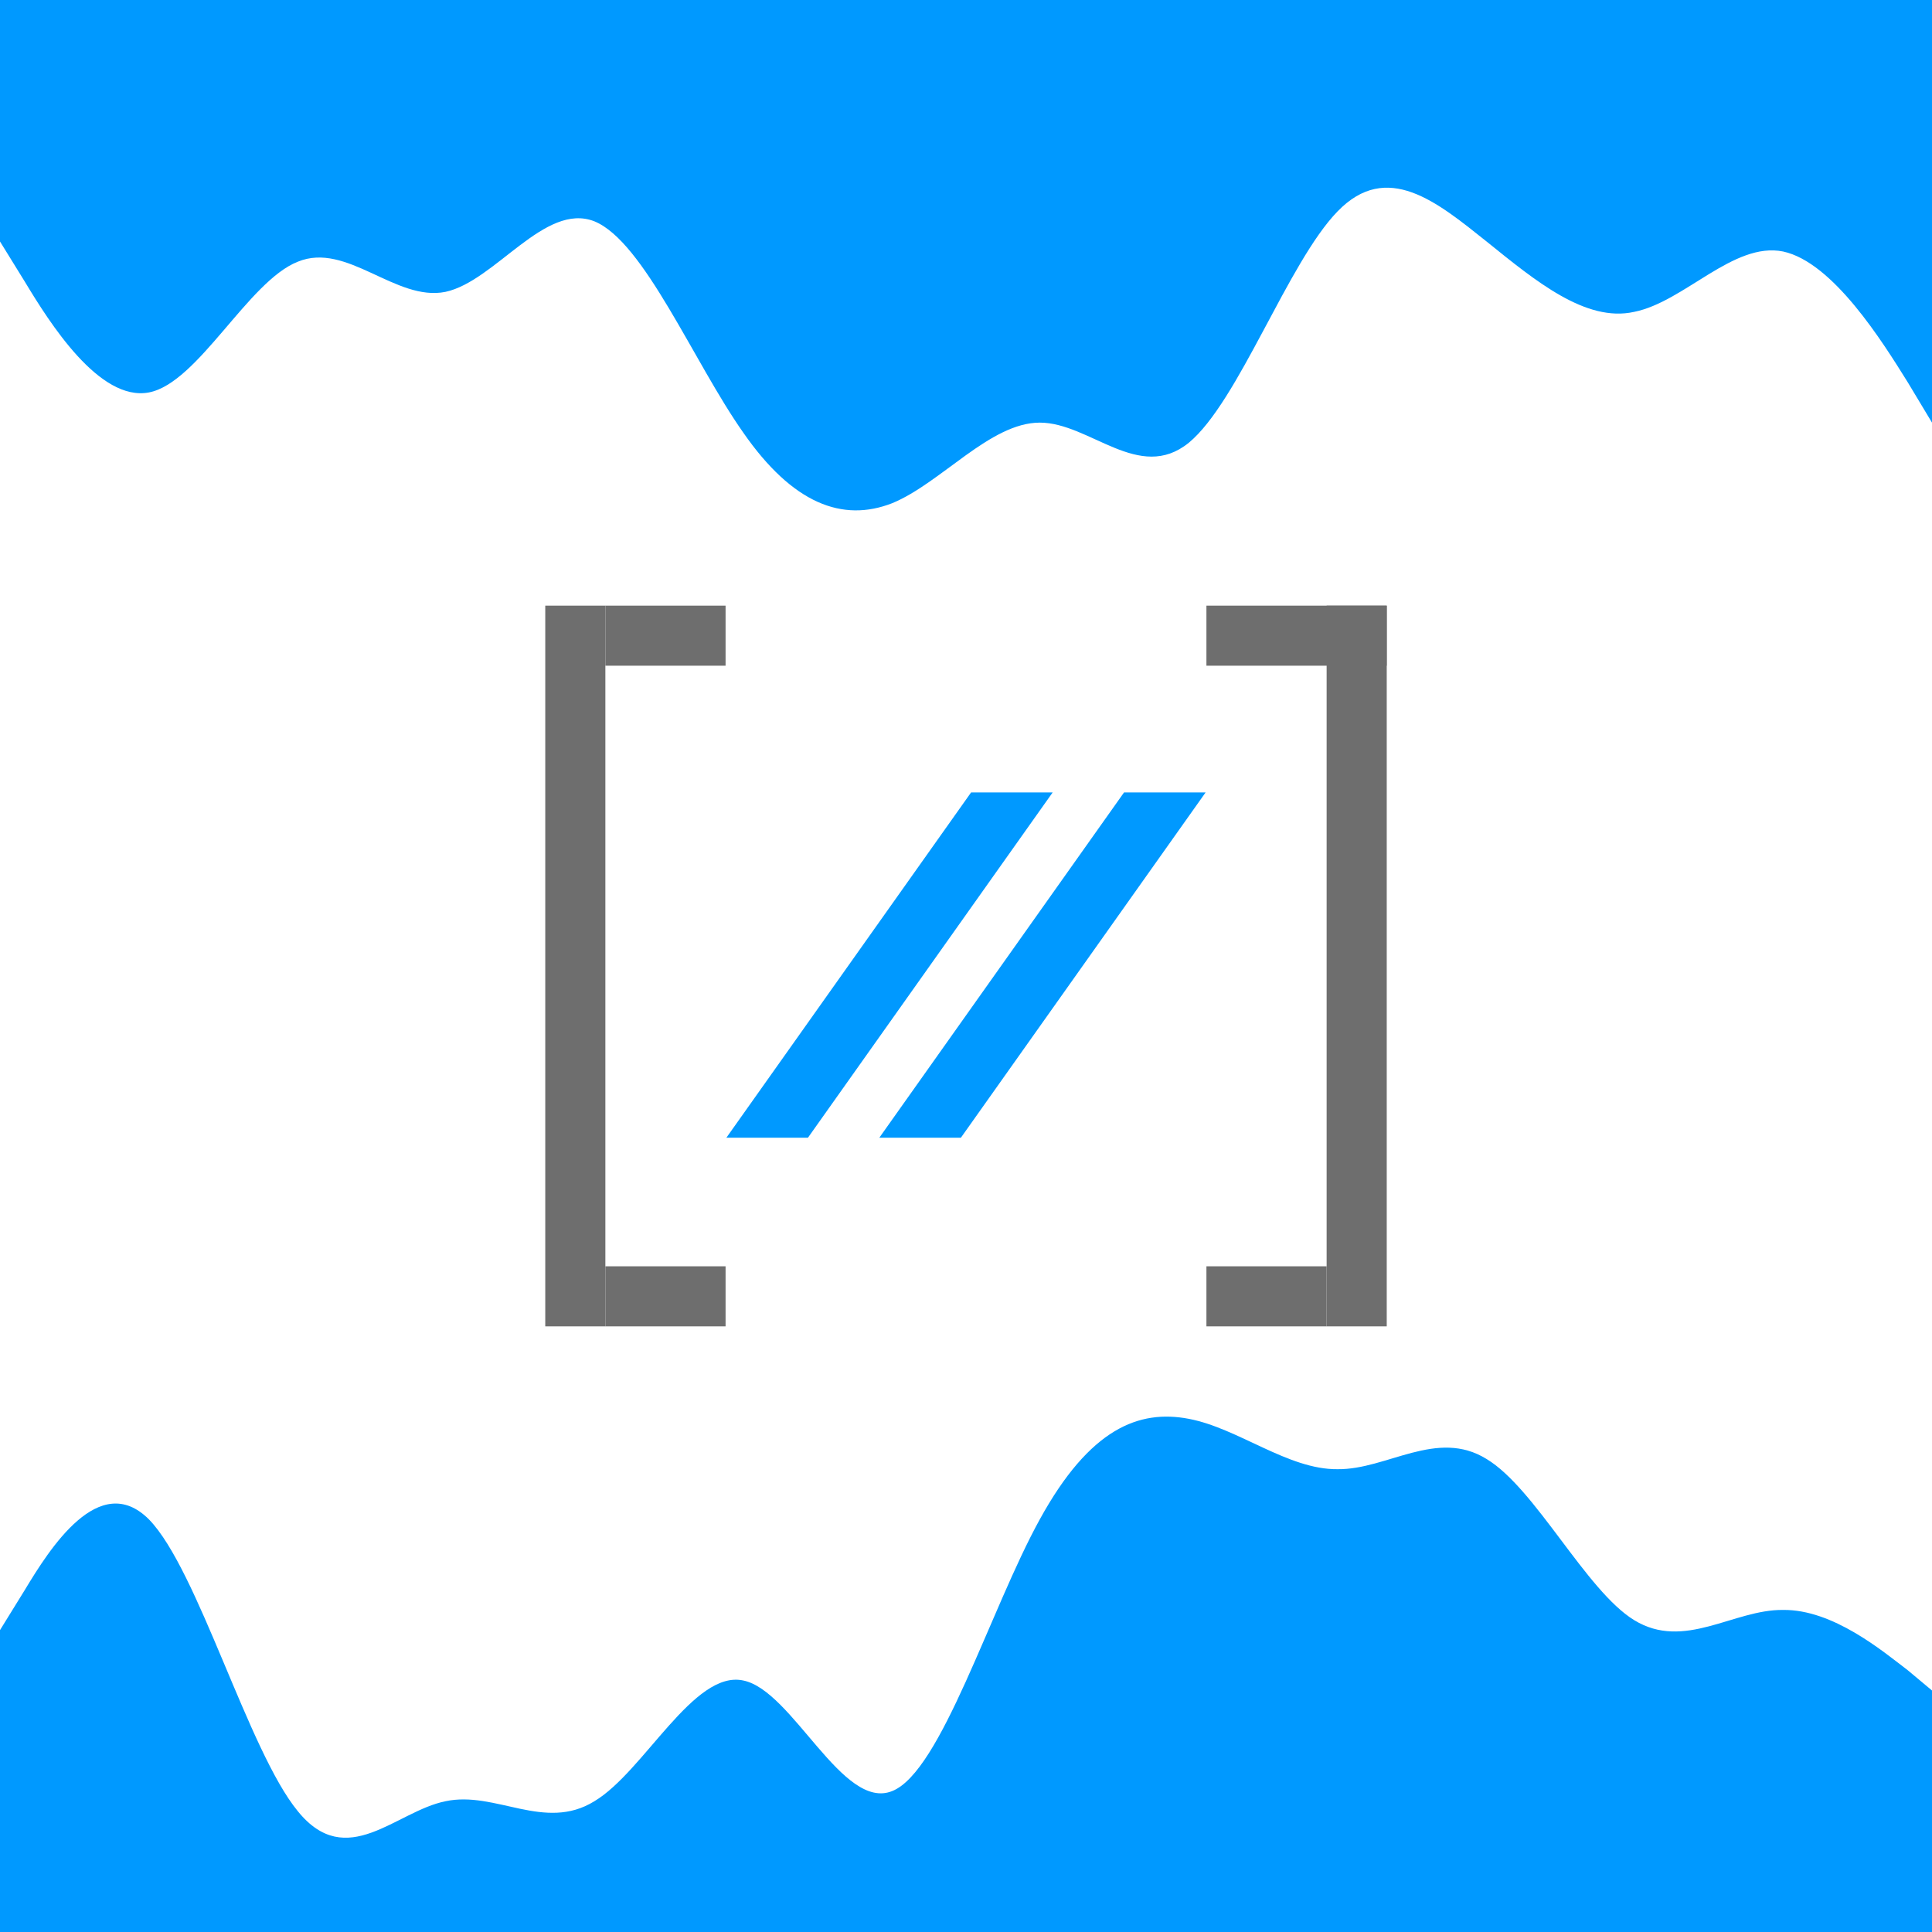 <svg width="1024" height="1024" viewBox="0 0 1024 1024" fill="none" xmlns="http://www.w3.org/2000/svg">
<rect x="0" y="0" width="1024" height="1024" fill="#333333" stroke="none"/>
<g clip-path="url(#clip0_1_2)">
<rect width="1024" height="1024" fill="white"/>
<path d="M0 128L13.156 149.3C26.24 171 52.622 213 78.933 208C105.031 203 131.556 149 157.867 138.7C183.822 128 209.778 160 236.089 154.7C262.542 149 288.711 107 315.022 117.3C341.333 128 367.644 192 393.956 229.3C420.124 267 446.578 277 472.889 266.7C498.844 256 524.8 224 551.111 224C577.636 224 603.733 256 630.044 234.7C656.427 213 682.667 139 708.978 112C735.147 85 761.6 107 787.911 128C813.938 149 840.533 171 866.133 165.3C892.729 160 918.756 128 945.067 133.3C971.52 139 997.689 181 1011.2 202.7L1024 224V0H1010.84C997.76 0 971.378 0 945.067 0C918.969 0 892.444 0 866.133 0C840.178 0 814.222 0 787.911 0C761.458 0 735.289 0 708.978 0C682.667 0 656.356 0 630.044 0C603.876 0 577.422 0 551.111 0C525.156 0 499.2 0 472.889 0C446.364 0 420.267 0 393.956 0C367.573 0 341.333 0 315.022 0C288.853 0 262.4 0 236.089 0C210.062 0 183.467 0 157.867 0C131.271 0 105.244 0 78.933 0C52.48 0 26.311 0 12.8 0H0V128Z" fill="#0099FF"/>
<path d="M0 864L13.156 842.7C26.24 821 52.622 779 78.933 805.3C105.031 832 131.556 928 157.867 960C183.822 992 209.778 960 236.089 954.7C262.542 949 288.711 971 315.022 954.7C341.333 939 367.644 885 393.956 890.7C420.124 896 446.578 960 472.889 949.3C498.844 939 524.8 853 551.111 805.3C577.636 757 603.733 747 630.044 752C656.427 757 682.667 779 708.978 778.7C735.147 779 761.6 757 787.911 773.3C813.938 789 840.533 843 866.133 858.7C892.729 875 918.756 853 945.067 853.3C971.52 853 997.689 875 1011.2 885.3L1024 896V1024H1010.84C997.76 1024 971.378 1024 945.067 1024C918.969 1024 892.444 1024 866.133 1024C840.178 1024 814.222 1024 787.911 1024C761.458 1024 735.289 1024 708.978 1024C682.667 1024 656.356 1024 630.044 1024C603.876 1024 577.422 1024 551.111 1024C525.156 1024 499.2 1024 472.889 1024C446.364 1024 420.267 1024 393.956 1024C367.573 1024 341.333 1024 315.022 1024C288.853 1024 262.4 1024 236.089 1024C210.062 1024 183.467 1024 157.867 1024C131.271 1024 105.244 1024 78.933 1024C52.48 1024 26.311 1024 12.8 1024H0V864Z" fill="#0099FF"/>
<path d="M320.857 321H289V703H320.857V321Z" fill="#6E6E6E"/>
<path d="M384.571 321H320.857L320.857 352.833H384.571V321Z" fill="#6E6E6E"/>
<path d="M384.571 671.167H320.857L320.857 703L384.571 703V671.167Z" fill="#6E6E6E"/>
<path d="M735 321H703.143V703H735V321Z" fill="#6E6E6E"/>
<path d="M735 321H639.429V352.833H735L735 321Z" fill="#6E6E6E"/>
<path d="M703.143 671.167H639.429V703L703.143 703V671.167Z" fill="#6E6E6E"/>
<path d="M557.936 420H514.702L385 603H428.234L557.936 420Z" fill="#0099FF"/>
<path d="M639 420H595.766L466.064 603H509.298L639 420Z" fill="#0099FF"/>
</g>
<defs>
<clipPath id="clip0_1_2">
<rect width="1024" height="1024" fill="white"/>
</clipPath>
</defs>
</svg>
